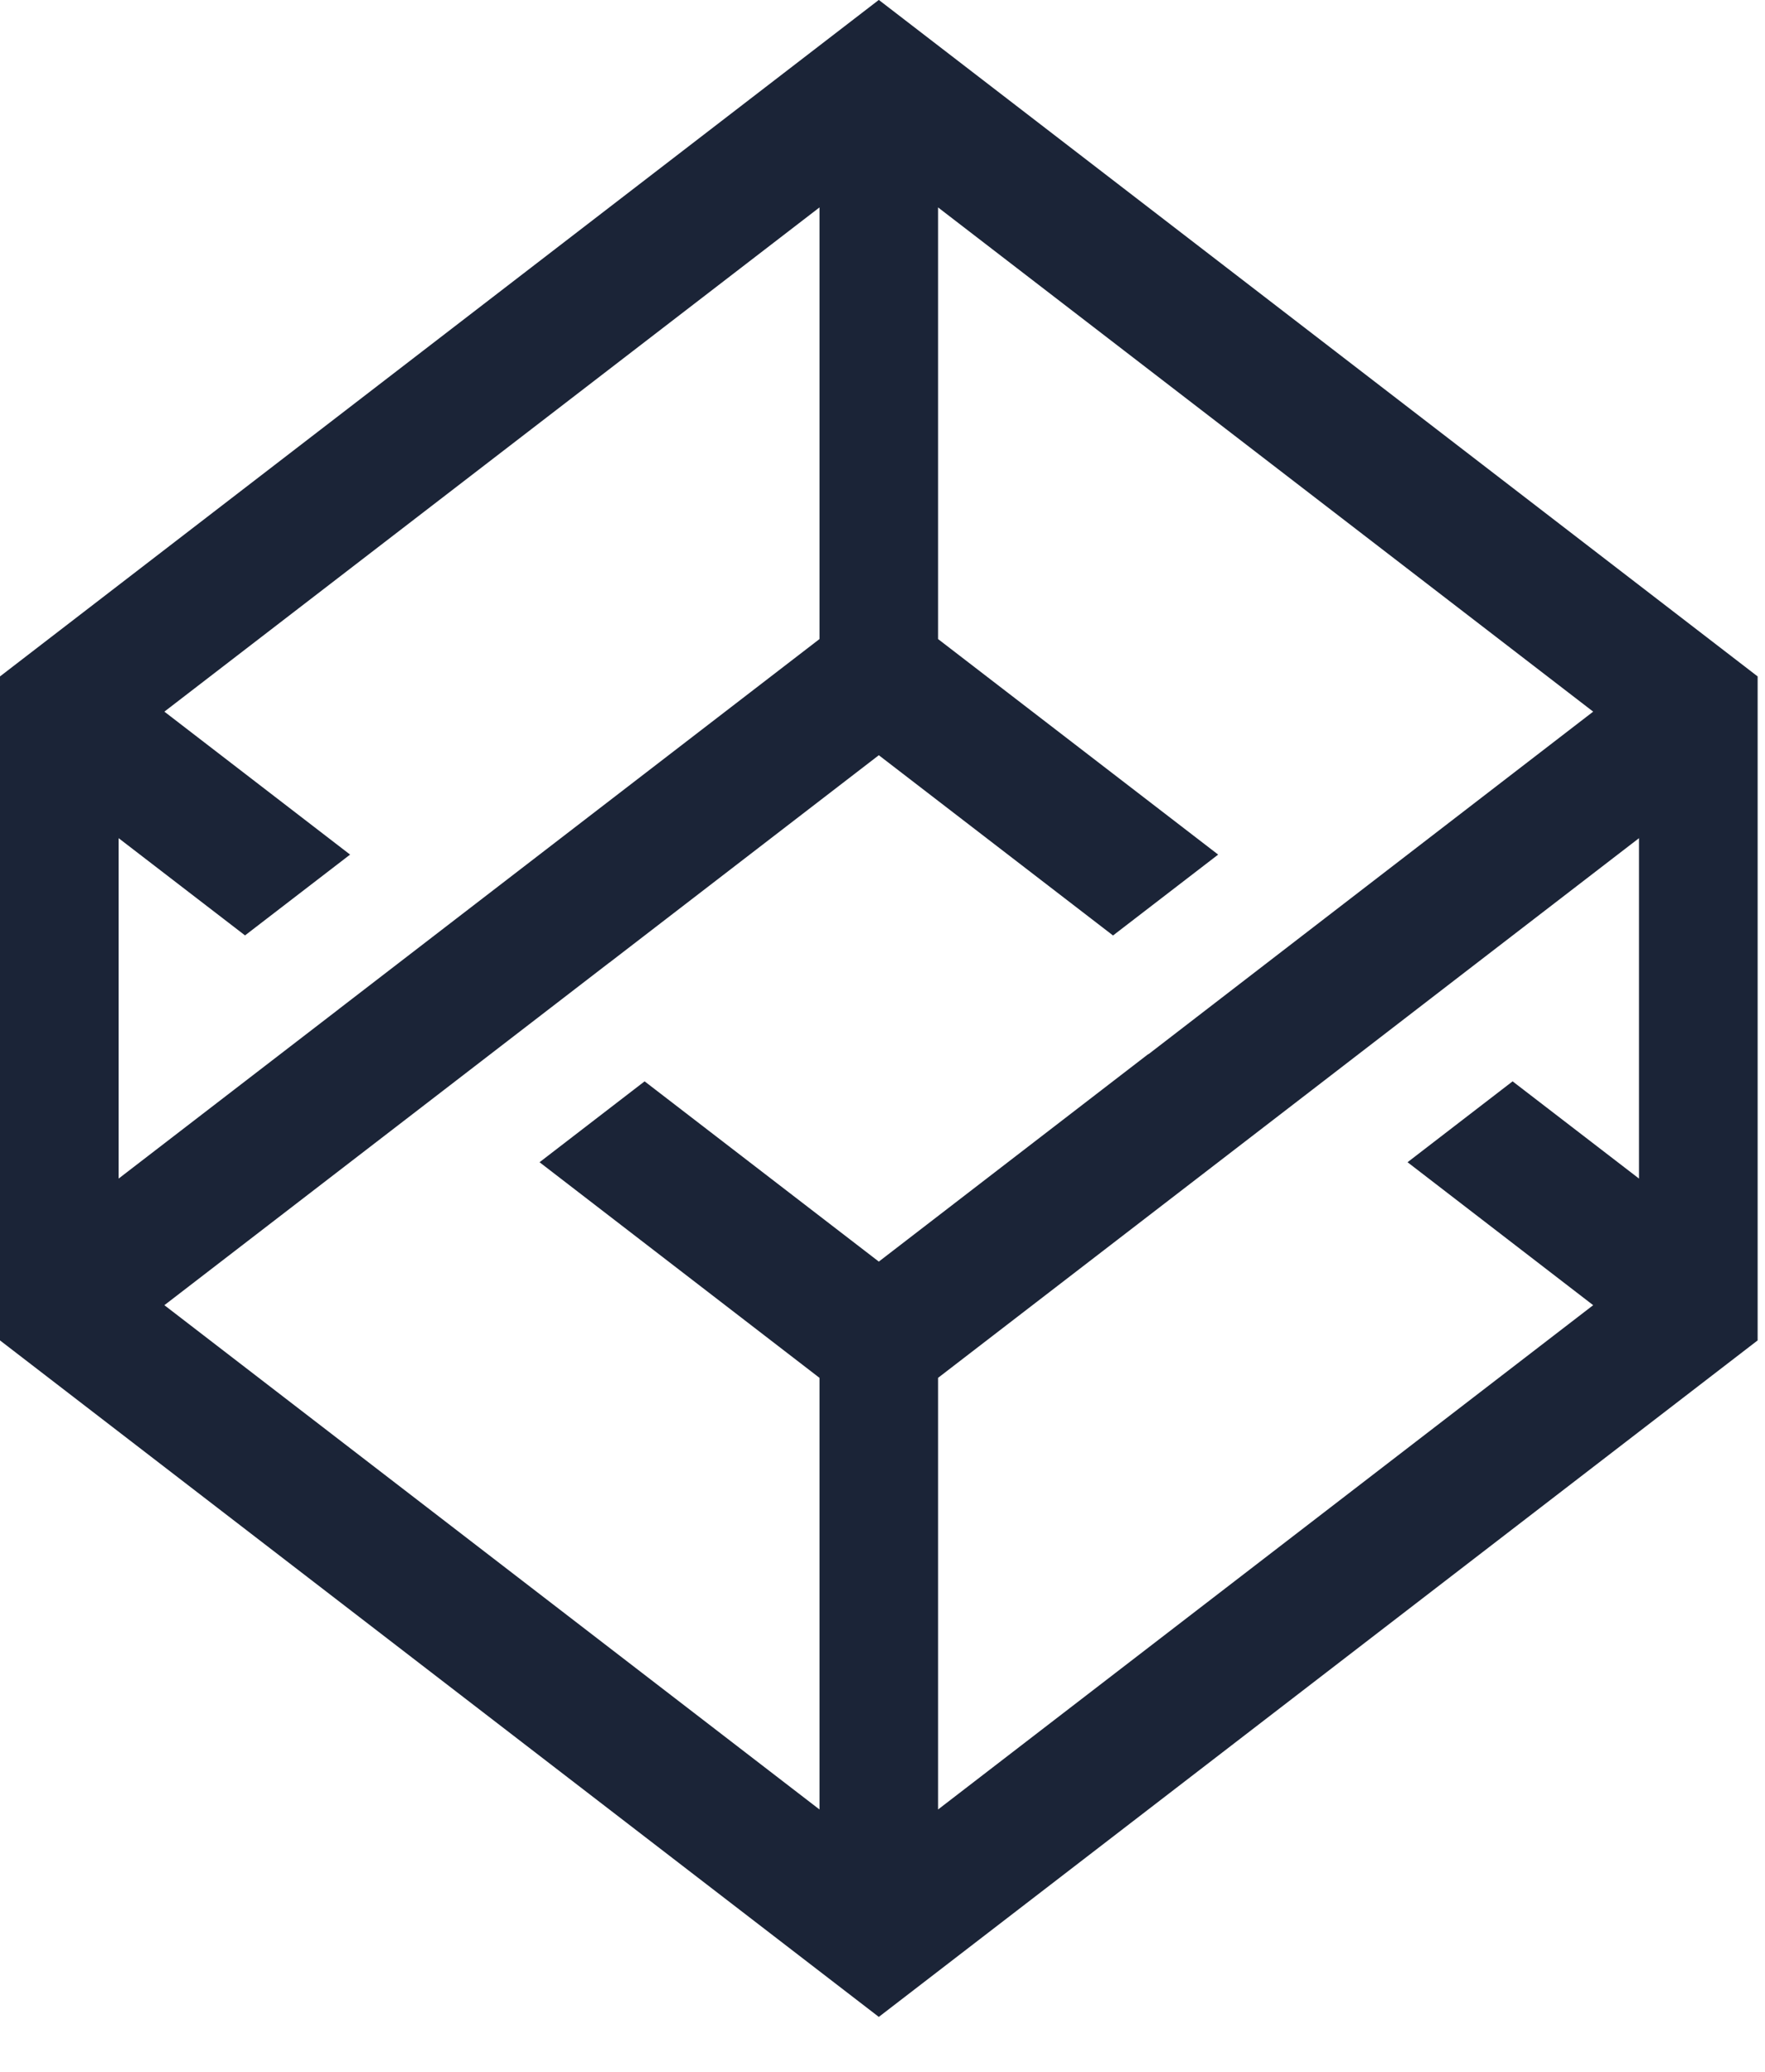 <?xml version="1.0" encoding="UTF-8"?>
<svg width="23px" height="27px" viewBox="0 0 23 27" version="1.1" xmlns="http://www.w3.org/2000/svg" xmlns:xlink="http://www.w3.org/1999/xlink">
    <!-- Generator: Sketch 46.2 (44496) - http://www.bohemiancoding.com/sketch -->
    <title>Page 1</title>
    <desc>Created with Sketch.</desc>
    <defs></defs>
    <g id="MVP" stroke="none" stroke-width="1" fill="none" fill-rule="evenodd">
        <g id="linkStatus2" transform="translate(-899, -638)" fill="#1B2437">
            <g id="Group-6" transform="translate(655, 631)">
                <path d="M255.452,6.999 L244,15.815 L244,24.468 L255.452,33.284 L266.904,24.468 L266.904,15.815 L255.452,6.999 Z M259.874,18.137 L256.224,15.328 L256.224,9.703 L264.761,16.274 L261.261,18.97 L258.965,20.739 L258.963,20.737 L255.452,23.441 L252.4,21.092 L251.031,22.146 L254.679,24.956 L254.679,30.581 L246.142,24.009 L249.796,21.196 L251.941,19.544 L251.941,19.545 L255.452,16.842 L258.504,19.191 L259.874,18.137 Z M248.562,18.137 L246.142,16.274 L254.679,9.703 L254.679,15.328 L249.796,19.087 L248.427,20.141 L248.381,20.177 L247.652,20.738 L245.546,22.359 L245.546,17.923 L247.193,19.19 L248.562,18.137 Z M256.224,24.956 L261.108,21.196 L263.081,19.676 L265.358,17.923 L265.358,22.359 L263.711,21.092 L262.342,22.146 L264.761,24.009 L256.224,30.581 L256.224,24.956 Z" id="Page-1"></path>
            </g>
        </g>
    </g>
</svg>